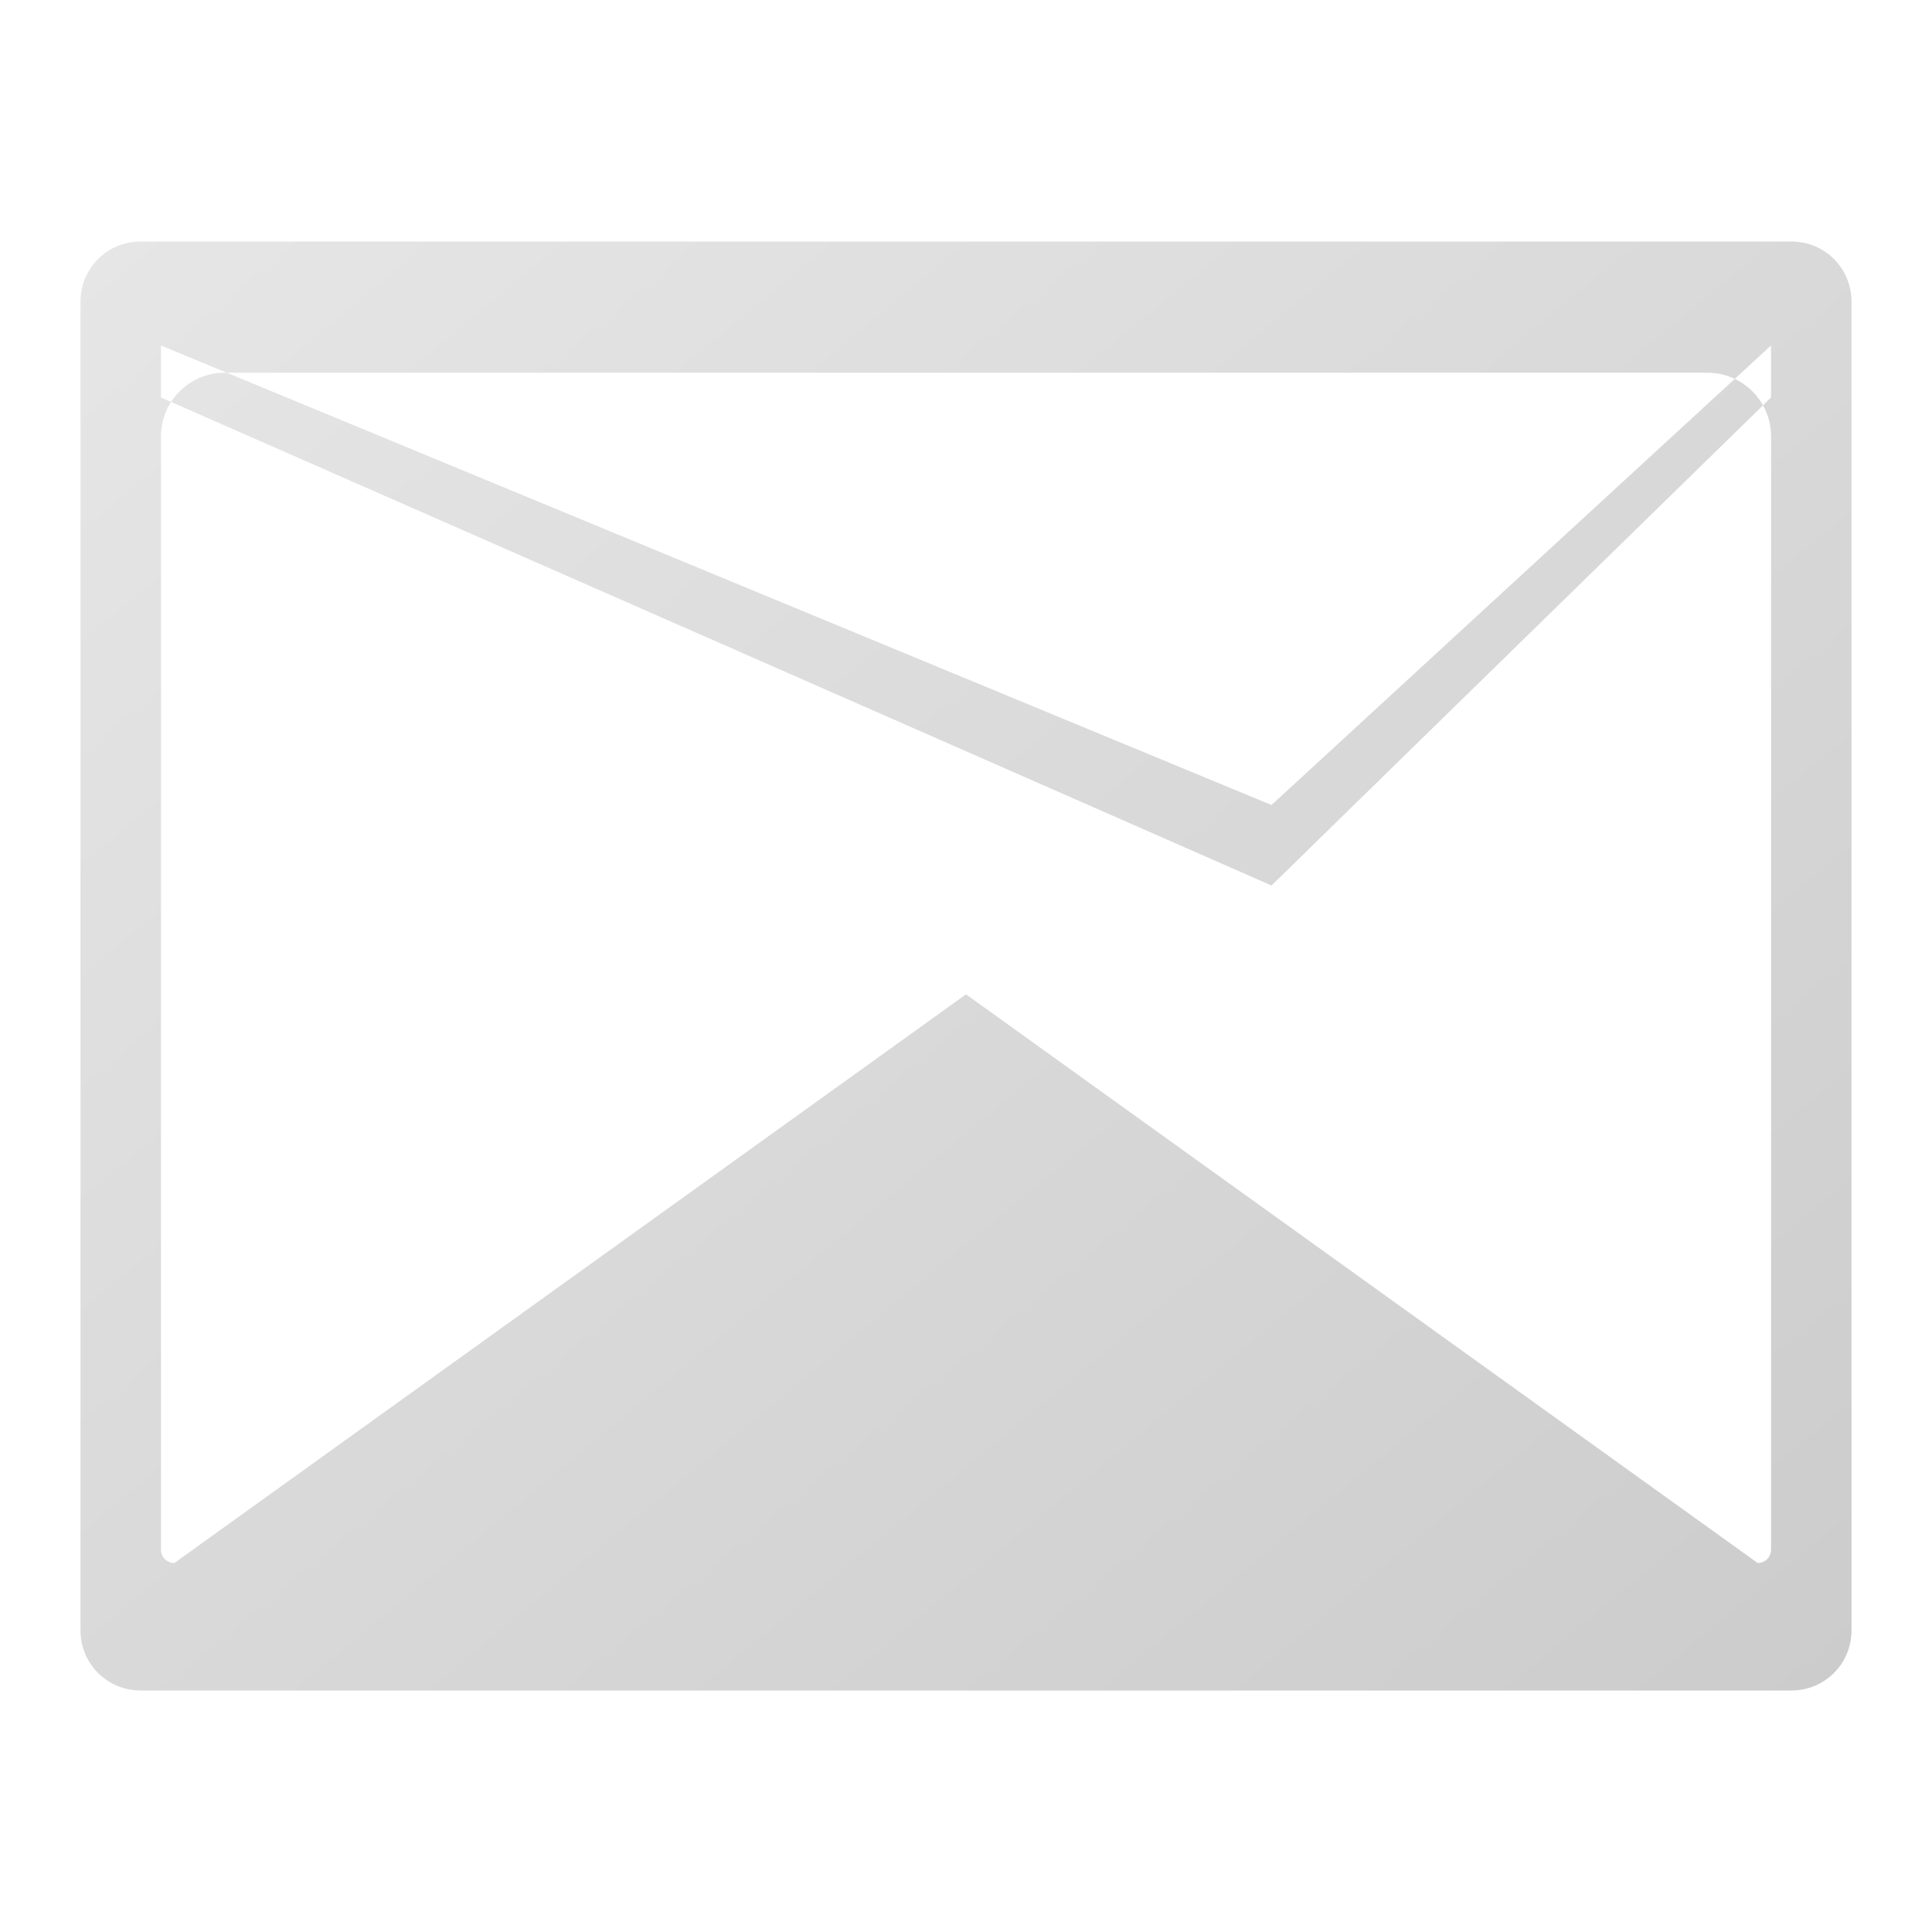 <svg xmlns="http://www.w3.org/2000/svg" width="24" height="24" viewBox="0 0 24 24">
  <defs>
    <linearGradient id="grad" x1="0%" y1="0%" x2="100%" y2="100%">
      <stop offset="0%" stop-color="#e6e6e6" stop-opacity="1" />
      <stop offset="100%" stop-color="#cccccc" stop-opacity="1" />
    </linearGradient>
  </defs>
  <path fill="url(#grad)" d="M22.253,3H1.747C1.332,3,1,3.332,1,3.747v16.506C1,20.668,1.332,21,1.747,21h20.506   C22.668,21,23,20.668,23,20.253V3.747C23,3.332,22.668,3,22.253,3z M22,19.253c0,0.091-0.074,0.163-0.167,0.163H2.167   C2.074,19.416,2,19.344,2,19.253V5.421c0-0.438,0.355-0.791,0.791-0.791h18.419c0.436,0,0.791,0.353,0.791,0.791V19.253z    M22,4.938L15.795,11L2,4.938V4.292L15.795,10L22,4.292V4.938z M2.166,19.416L12,12.352l9.834,7.064H2.166z"/>
</svg>
